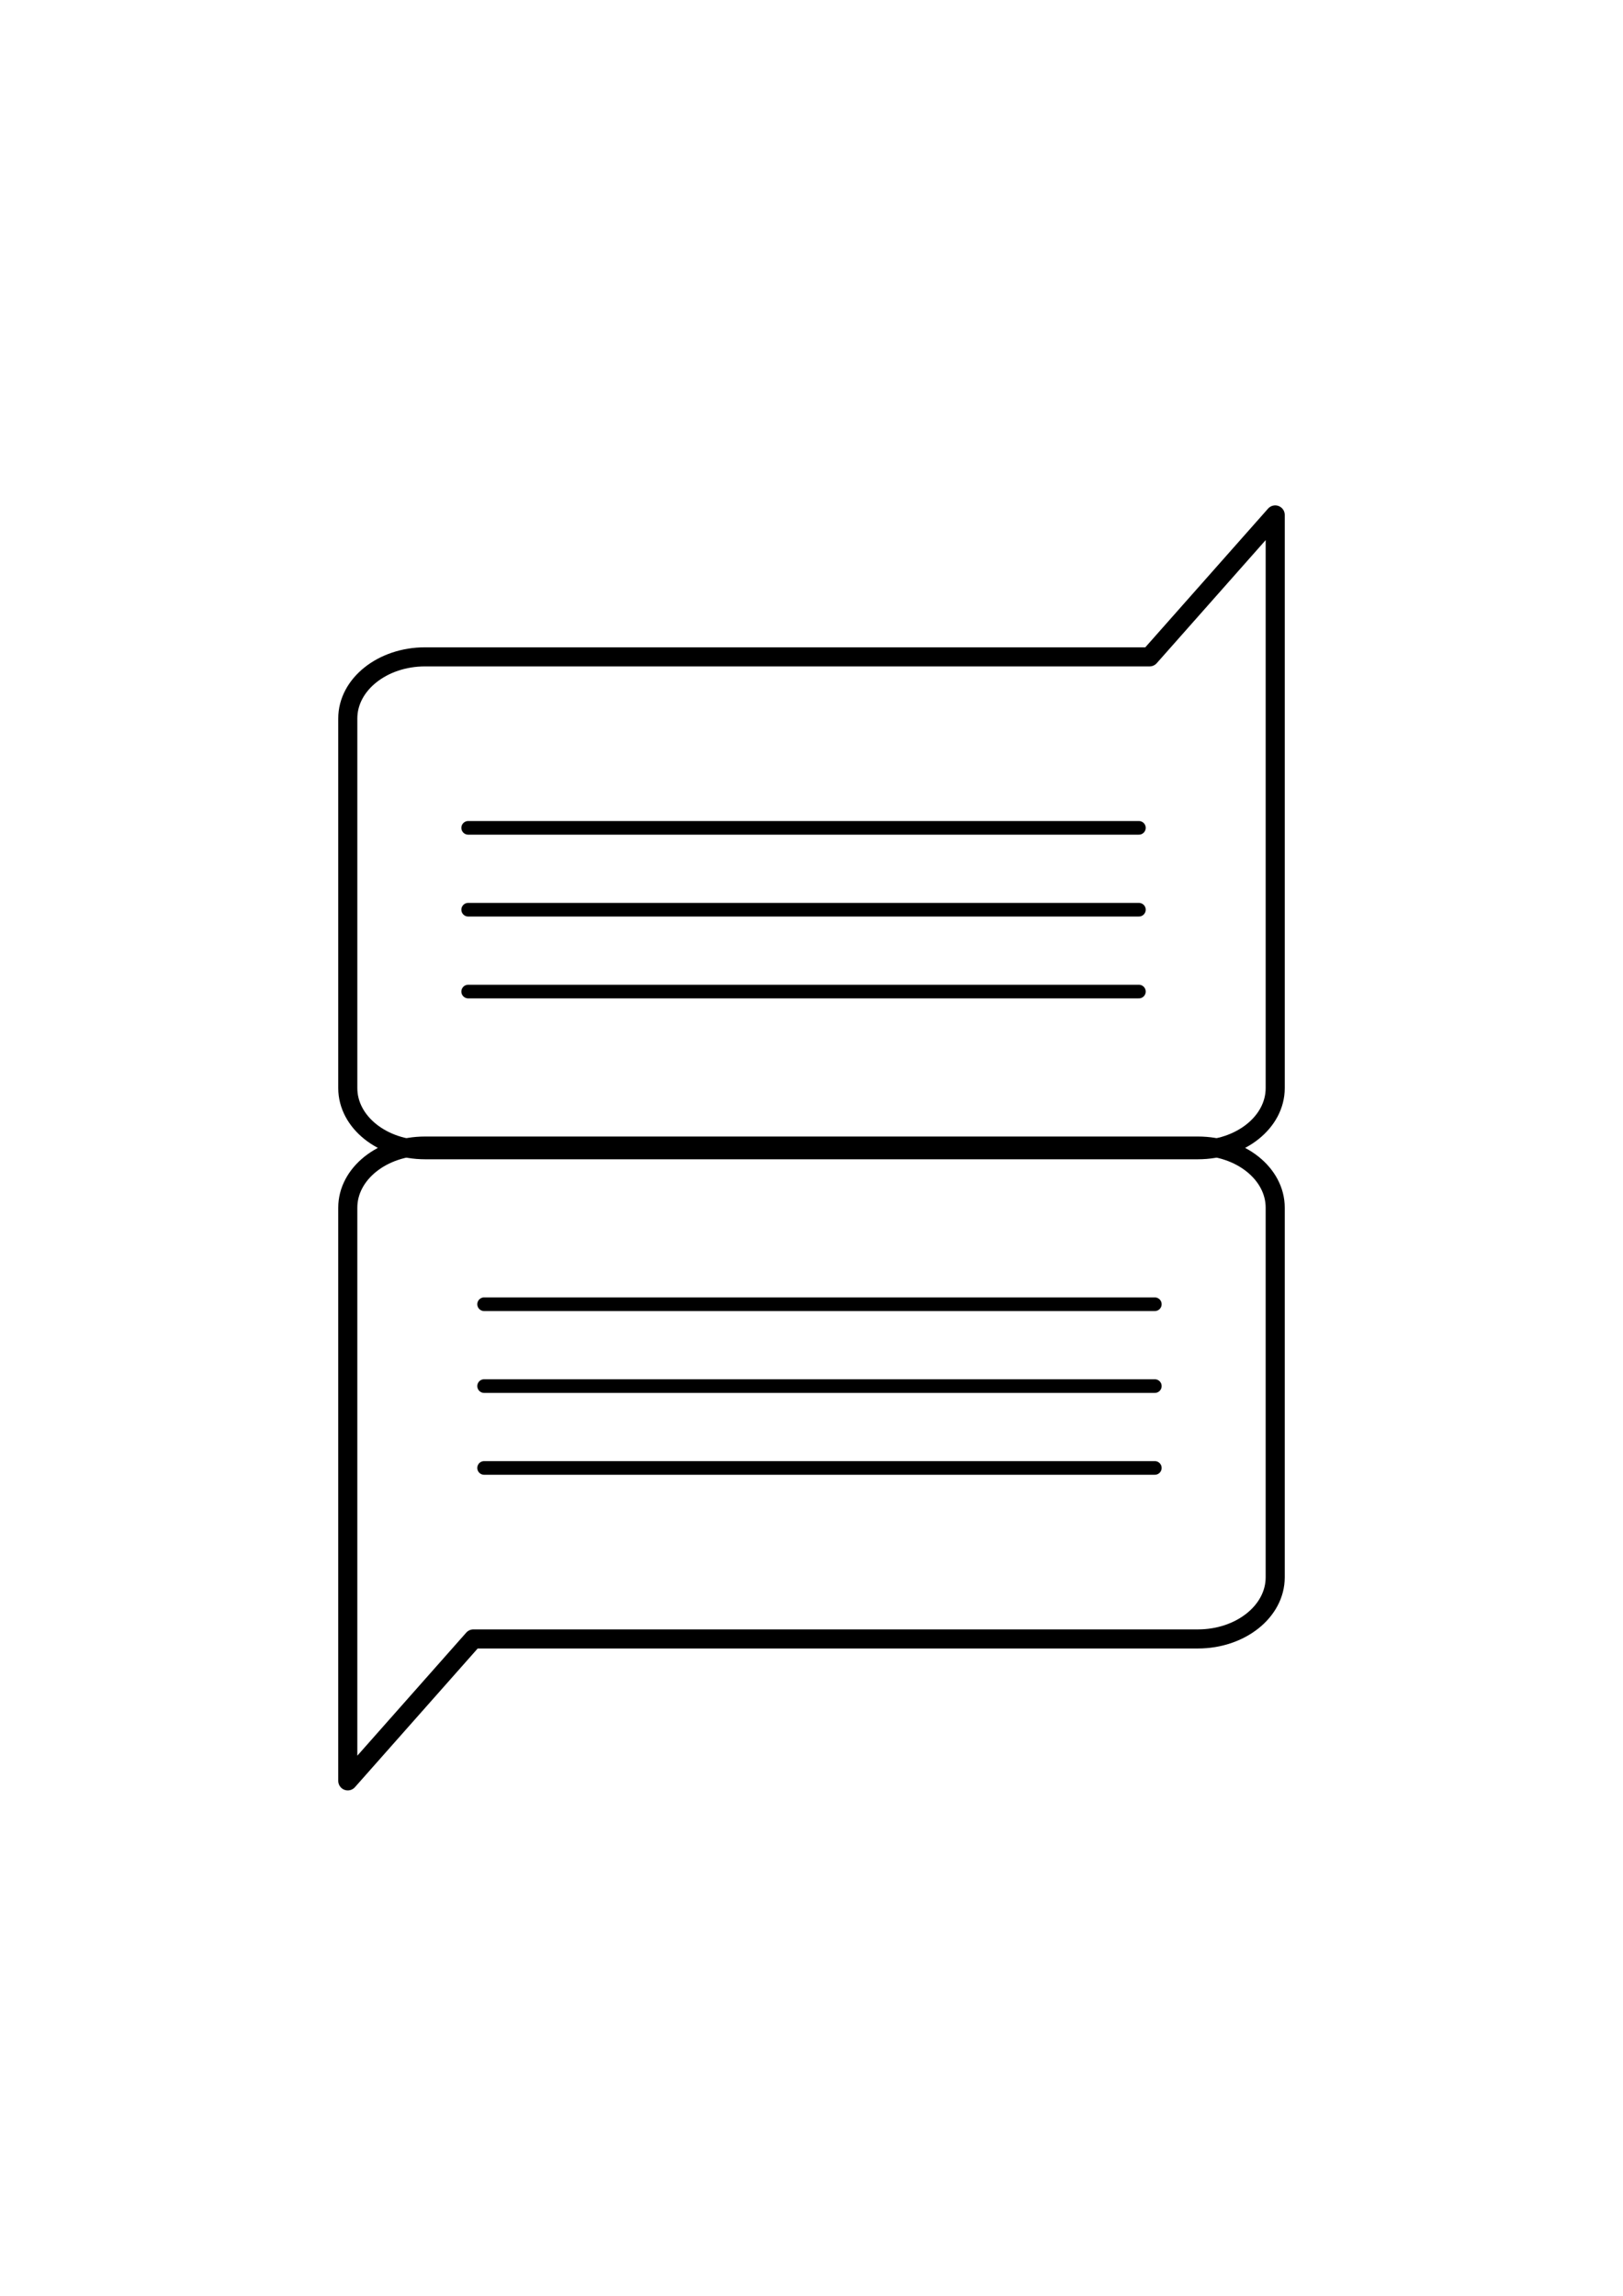 <?xml version="1.0" encoding="utf-8"?>
<!-- Generator: Adobe Illustrator 15.0.0, SVG Export Plug-In . SVG Version: 6.00 Build 0)  -->
<!DOCTYPE svg PUBLIC "-//W3C//DTD SVG 1.1//EN" "http://www.w3.org/Graphics/SVG/1.1/DTD/svg11.dtd">
<svg version="1.1" id="Layer_1" xmlns="http://www.w3.org/2000/svg" xmlns:xlink="http://www.w3.org/1999/xlink" x="0px" y="0px"
	 width="595.28px" height="841.89px" viewBox="0 0 595.28 841.89" enable-background="new 0 0 595.28 841.89" xml:space="preserve">
<g>
	<g>
		<path fill="none" stroke="#000000" stroke-width="7" stroke-linecap="round" stroke-linejoin="round" stroke-miterlimit="10" d="
			M439.373,420.272H155.908c-15.655,0-28.347,10.115-28.347,22.593v40.747l0,0v169.449l46.072-52.047h265.739
			c15.655,0,28.346-10.115,28.346-22.592V442.865C467.719,430.387,455.028,420.272,439.373,420.272z"/>
		
			<line fill="none" stroke="#000000" stroke-width="5" stroke-linecap="round" stroke-linejoin="round" stroke-miterlimit="10" x1="177.562" y1="478.272" x2="423.562" y2="478.272"/>
		
			<line fill="none" stroke="#000000" stroke-width="5" stroke-linecap="round" stroke-linejoin="round" stroke-miterlimit="10" x1="177.562" y1="508.291" x2="423.562" y2="508.291"/>
		
			<line fill="none" stroke="#000000" stroke-width="5" stroke-linecap="round" stroke-linejoin="round" stroke-miterlimit="10" x1="177.562" y1="538.31" x2="423.562" y2="538.31"/>
	</g>
	<g>
		<path fill="none" stroke="#000000" stroke-width="7" stroke-linecap="round" stroke-linejoin="round" stroke-miterlimit="10" d="
			M155.907,421.618h283.465c15.655,0,28.347-10.115,28.347-22.593v-40.747l0,0V188.829l-46.072,52.047H155.907
			c-15.655,0-28.346,10.115-28.346,22.592v135.557C127.562,411.503,140.252,421.618,155.907,421.618z"/>
		
			<line fill="none" stroke="#000000" stroke-width="5" stroke-linecap="round" stroke-linejoin="round" stroke-miterlimit="10" x1="417.719" y1="363.618" x2="171.719" y2="363.618"/>
		
			<line fill="none" stroke="#000000" stroke-width="5" stroke-linecap="round" stroke-linejoin="round" stroke-miterlimit="10" x1="417.719" y1="333.599" x2="171.719" y2="333.599"/>
		
			<line fill="none" stroke="#000000" stroke-width="5" stroke-linecap="round" stroke-linejoin="round" stroke-miterlimit="10" x1="417.719" y1="303.58" x2="171.719" y2="303.58"/>
	</g>
</g>
</svg>
